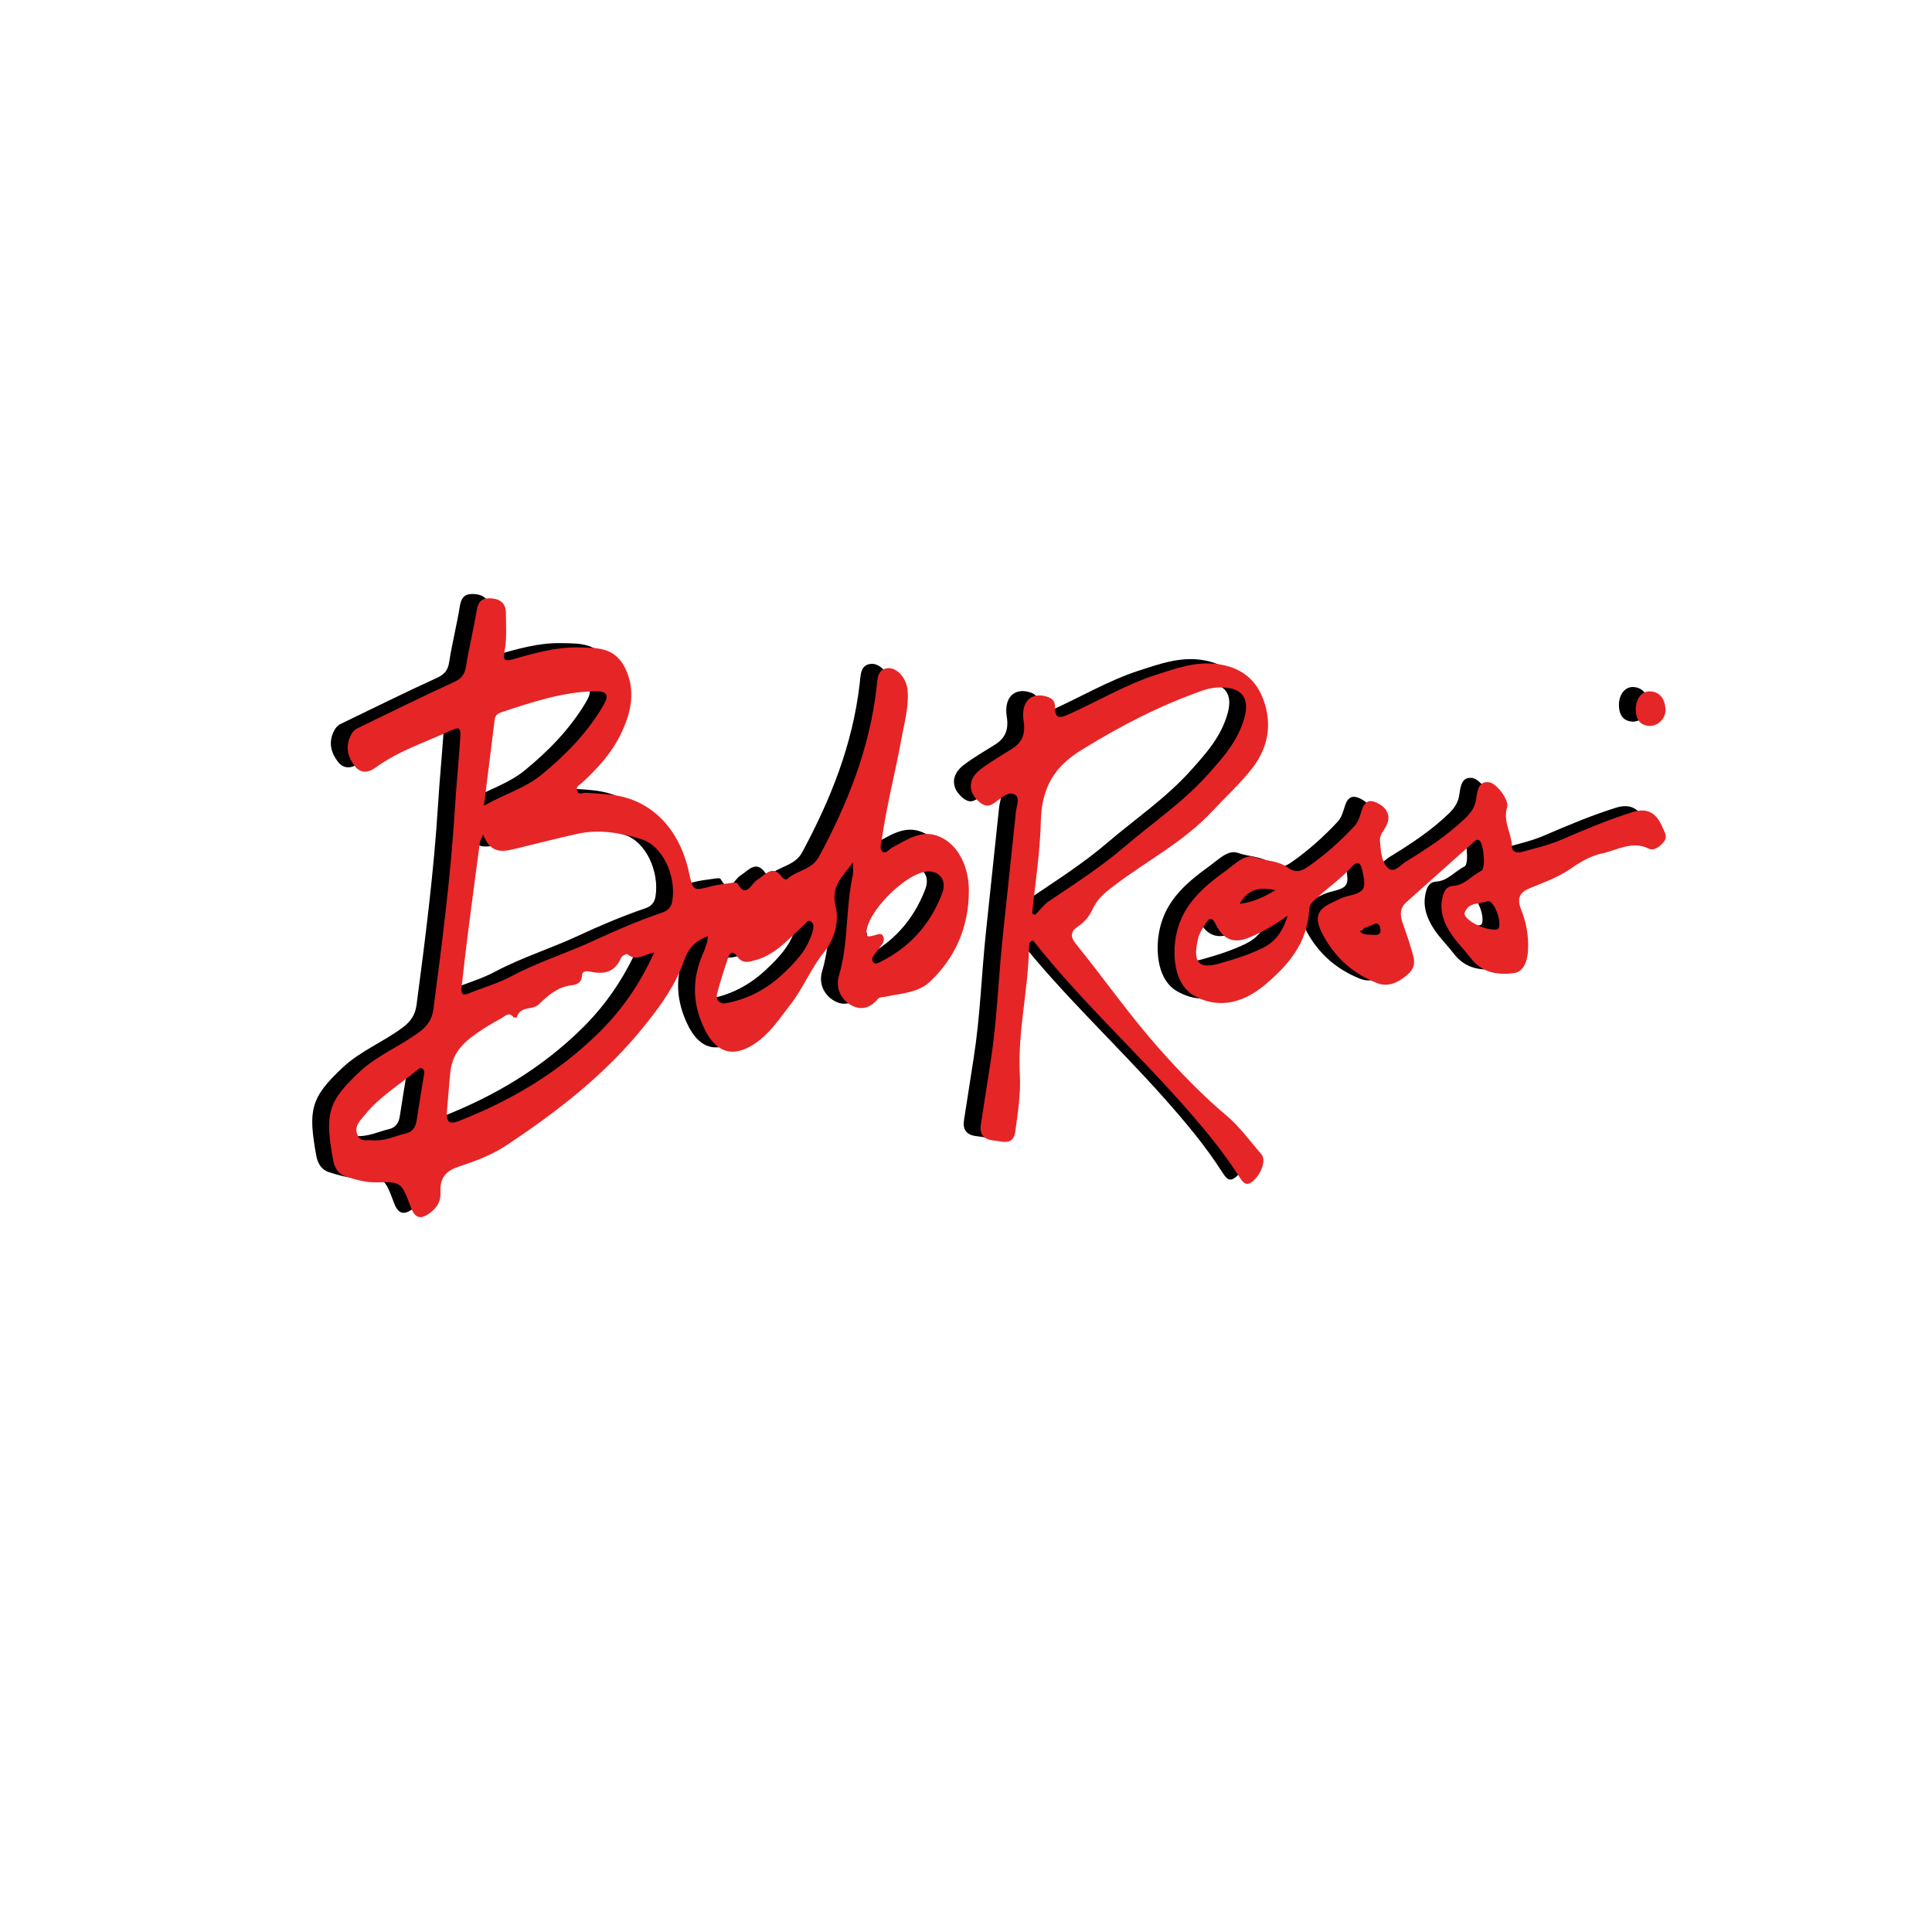 <?xml version="1.0" encoding="UTF-8" standalone="no"?>
<!-- Generator: Adobe Illustrator 16.0.0, SVG Export Plug-In . SVG Version: 6.00 Build 0)  -->

<svg
   version="1.1"
   id="Layer_1"
   x="0px"
   y="0px"
   width="280px"
   height="280px"
   viewBox="0 0 280 280"
   enable-background="new 0 0 280 280"
   xml:space="preserve"
   sodipodi:docname="bobross.svg"
   inkscape:version="1.2.2 (b0a8486541, 2022-12-01)"
   xmlns:inkscape="http://www.inkscape.org/namespaces/inkscape"
   xmlns:sodipodi="http://sodipodi.sourceforge.net/DTD/sodipodi-0.dtd"
   xmlns="http://www.w3.org/2000/svg"
   xmlns:svg="http://www.w3.org/2000/svg"><defs
   id="defs21091" /><sodipodi:namedview
   id="namedview21089"
   pagecolor="#ffffff"
   bordercolor="#000000"
   borderopacity="0.25"
   inkscape:showpageshadow="2"
   inkscape:pageopacity="0.0"
   inkscape:pagecheckerboard="0"
   inkscape:deskcolor="#d1d1d1"
   showgrid="false"
   inkscape:zoom="2.4642857"
   inkscape:cx="122.95652"
   inkscape:cy="140"
   inkscape:window-width="1600"
   inkscape:window-height="826"
   inkscape:window-x="0"
   inkscape:window-y="0"
   inkscape:window-maximized="1"
   inkscape:current-layer="Layer_1" />

<g
   id="g21086"
   transform="translate(13.587,75.082)"
   style="fill:#000000">
	<path
   fill-rule="evenodd"
   clip-rule="evenodd"
   fill="#e62527"
   d="m 86.575,59.97 c -1.801,0.667 -2.829,1.715 -3.481,3.587 -1.224,3.515 -3.337,6.416 -5.537,9.178 -5.787,7.269 -12.828,12.659 -20.177,17.539 -2.107,1.399 -4.45,2.285 -6.786,3.048 -1.758,0.574 -2.907,1.434 -2.786,3.776 0.077,1.478 -0.681,2.431 -1.742,3.143 -1.19,0.8 -1.972,0.56 -2.544,-0.968 -1.397,-3.729 -1.429,-3.708 -5.001,-3.624 -1.522,0.036 -2.983,-0.392 -4.436,-0.85 -1.045,-0.329 -1.623,-1.233 -1.829,-2.367 -1.195,-6.597 -0.883,-8.396 3.821,-12.797 2.62,-2.451 5.892,-3.689 8.709,-5.813 1.106,-0.833 1.801,-1.782 1.994,-3.24 1.279,-9.672 2.519,-19.349 3.122,-29.119 0.201,-3.253 0.515,-6.496 0.746,-9.747 0.149,-2.106 0.03,-2.18 -1.719,-1.378 -3.56,1.631 -7.277,2.821 -10.558,5.229 -0.957,0.702 -2.123,0.865 -2.972,-0.235 -0.917,-1.187 -1.402,-2.589 -0.707,-4.214 0.253,-0.592 0.591,-1.041 1.114,-1.293 4.598,-2.22 9.179,-4.492 13.812,-6.61 1.058,-0.484 1.681,-0.962 1.896,-2.348 0.421,-2.728 1.11,-5.399 1.55,-8.124 0.255,-1.578 1.05,-1.81 2.198,-1.72 1.188,0.093 2.036,0.712 2.034,2.117 -10e-4,1.858 0.163,3.739 -0.21,5.581 -0.231,1.142 -0.015,1.456 1.08,1.153 3.151,-0.874 6.309,-1.822 9.588,-1.751 2.59,0.055 5.343,-0.103 6.844,3.042 1.558,3.262 0.84,6.449 -0.639,9.494 -1.377,2.838 -3.396,5.01 -5.566,7.022 -0.342,0.316 -0.997,0.562 -0.783,1.221 0.223,0.691 0.829,0.262 1.277,0.292 1.319,0.087 2.641,0.143 3.952,0.317 5.507,0.732 9.552,4.827 10.935,11.015 0.654,2.929 0.648,2.898 3.178,2.236 0.993,-0.26 2.018,-0.364 3.031,-0.509 0.293,-0.042 0.778,-0.111 0.868,0.055 1.258,2.306 1.992,0.036 2.831,-0.475 1.223,-0.744 2.284,-2.375 3.692,-0.354 0.124,0.178 0.543,0.339 0.641,0.248 1.434,-1.343 3.586,-1.295 4.675,-3.322 4.054,-7.541 7.273,-15.455 8.312,-24.363 0.151,-1.293 0.088,-2.815 1.692,-2.912 1.326,-0.081 2.685,1.488 2.823,3.227 0.188,2.39 -0.475,4.666 -0.888,6.958 -0.881,4.878 -2.156,9.656 -2.849,14.585 -0.086,0.613 -0.371,1.387 0.054,1.777 0.493,0.453 0.97,-0.295 1.437,-0.542 2.019,-1.066 3.984,-2.492 6.339,-1.779 2.895,0.877 4.761,4.133 4.778,7.937 0.024,5.554 -2.132,10.006 -5.701,13.332 -1.694,1.578 -4.259,1.655 -6.485,2.138 -0.394,0.085 -0.735,-0.018 -1.077,0.387 -1.132,1.344 -2.56,1.589 -3.923,0.747 -1.381,-0.854 -2.167,-2.448 -1.638,-4.223 1.409,-4.726 0.943,-9.766 2.004,-14.536 0.101,-0.453 0.014,-0.961 0.014,-1.863 -1.439,2.105 -3.266,3.287 -2.483,6.493 0.531,2.177 -0.263,4.771 -1.698,6.525 -1.873,2.288 -2.991,5.158 -4.796,7.49 -1.44,1.861 -2.798,3.889 -4.553,5.262 -3.205,2.506 -6.155,2.456 -8.152,-1.991 -1.672,-3.726 -1.562,-7.127 0.013,-10.692 0.217,-0.492 0.374,-1.022 0.541,-1.542 0.055,-0.178 0.056,-0.377 0.121,-0.85 z M 54,45.244 c -0.278,0.632 -0.439,0.852 -0.471,1.093 -0.597,4.449 -1.188,8.897 -1.757,13.351 -0.315,2.468 -0.595,4.941 -0.87,7.415 -0.087,0.787 -0.194,1.644 0.956,1.179 2.088,-0.846 4.268,-1.457 6.267,-2.522 3.916,-2.087 8.084,-3.359 12.074,-5.217 3.179,-1.48 6.442,-2.863 9.756,-3.995 0.714,-0.243 1.29,-0.704 1.451,-1.66 0.613,-3.621 -1.392,-8.028 -4.483,-8.977 -3.003,-0.922 -6.129,-1.469 -9.267,-0.773 -2.89,0.64 -5.763,1.382 -8.642,2.083 C 57.09,47.689 55.142,48.28 54,45.244 Z m 24.783,17.091 c -1.417,0.27 -2.606,1.347 -3.868,0.257 -0.134,-0.117 -0.79,0.209 -0.915,0.497 -1.032,2.37 -2.762,2.399 -4.663,1.994 -0.428,-0.092 -0.989,0.017 -1.007,0.539 -0.047,1.34 -1.112,1.413 -1.67,1.488 -1.855,0.251 -3.267,1.431 -4.557,2.708 -0.984,0.975 -2.682,0.142 -3.236,1.921 -0.016,0.051 -0.401,0.058 -0.493,-0.051 -0.675,-0.801 -1.212,-0.116 -1.769,0.195 -0.918,0.514 -1.844,1.02 -2.725,1.611 -2.145,1.439 -4.29,2.92 -4.638,6.153 -0.2,1.854 -0.307,3.721 -0.484,5.579 -0.154,1.627 0.26,2.101 1.716,1.531 7.465,-2.923 14.405,-6.966 20.405,-12.911 3.188,-3.16 5.836,-6.91 7.904,-11.511 z M 54.111,41.064 c 2.996,-1.707 5.934,-2.509 8.403,-4.538 3.343,-2.747 6.414,-5.846 8.763,-9.754 1.059,-1.761 0.755,-2.321 -1.084,-2.29 -4.656,0.079 -9.09,1.561 -13.52,3.026 -0.477,0.157 -0.922,0.407 -1.003,1.052 -0.507,4.025 -1.004,8.051 -1.559,12.504 z m 64.481,9.519 c -2.783,-0.07 -8.326,5.092 -8.99,8.353 -0.292,1.437 0.454,1.051 1.119,0.907 0.441,-0.095 0.994,-0.465 1.279,0.219 0.243,0.584 -0.159,1.037 -0.473,1.459 -0.234,0.315 -0.484,0.618 -0.698,0.951 -0.234,0.364 -0.689,0.713 -0.31,1.236 0.274,0.379 0.649,0.195 0.99,0.024 4.064,-2.027 7.196,-5.211 9,-9.931 0.689,-1.801 -0.211,-3.175 -1.917,-3.218 z M 88.898,69.735 c 3.358,-0.565 6.172,-2.038 8.624,-4.369 1.715,-1.63 3.382,-3.343 4.162,-5.873 0.167,-0.539 0.312,-1.175 -0.086,-1.564 -0.52,-0.508 -0.871,0.216 -1.2,0.513 -2.103,1.895 -3.96,4.123 -6.729,4.938 -1.168,0.344 -2.066,0.659 -2.872,-0.488 -0.622,-0.887 -1.04,-0.534 -1.304,0.234 -0.572,1.666 -1.106,3.355 -1.567,5.066 -0.301,1.117 0.361,1.466 0.972,1.543 z M 37.879,89.557 c 1.943,0.148 3.383,-0.649 4.903,-0.998 0.977,-0.226 1.424,-0.864 1.585,-1.935 0.318,-2.11 0.661,-4.215 1.014,-6.319 0.07,-0.417 0.197,-0.828 -0.161,-1.122 -0.311,-0.255 -0.586,0.04 -0.808,0.221 -2.577,2.123 -5.432,3.823 -7.619,6.535 -0.622,0.771 -1.559,1.579 -1.004,2.852 0.505,1.161 1.602,0.623 2.09,0.766 z"
   id="path21078"
   style="fill:#000000" />
	<path
   fill-rule="evenodd"
   clip-rule="evenodd"
   fill="#e62527"
   d="m 133.519,60.642 c -0.391,0.151 -0.414,0.691 -0.419,1.005 -0.096,6.16 -1.66,12.162 -1.321,18.391 0.149,2.731 -0.289,5.535 -0.666,8.267 -0.28,2.038 -1.814,1.419 -2.93,1.308 -1.181,-0.117 -2.348,-0.487 -2.054,-2.39 0.462,-3.002 0.929,-6.005 1.402,-9.005 0.947,-6.013 1.125,-12.125 1.768,-18.176 0.643,-6.055 1.277,-12.11 1.918,-18.166 0.085,-0.808 0.577,-1.875 -0.059,-2.354 -0.822,-0.62 -1.755,0.165 -2.471,0.697 -0.89,0.661 -1.546,1.276 -2.675,0.387 -1.743,-1.375 -1.851,-3.344 0.032,-4.789 1.447,-1.109 3.018,-2.007 4.548,-2.966 1.421,-0.892 2.052,-2.063 1.732,-4.065 -0.434,-2.723 1.045,-4.208 3.267,-3.563 0.694,0.202 1.297,0.547 1.279,1.479 -0.034,1.831 0.764,1.657 1.849,1.173 4.259,-1.896 8.34,-4.337 12.745,-5.769 2.931,-0.952 5.891,-2.002 9.005,-1.564 3.202,0.45 5.71,2.072 6.831,5.813 1.082,3.604 0.148,6.761 -1.939,9.402 -1.735,2.195 -3.779,4.062 -5.676,6.089 -4.209,4.5 -9.463,7.163 -14.186,10.76 -1.238,0.943 -2.438,1.827 -3.177,3.459 -0.449,0.996 -1.202,1.908 -2.123,2.5 -1.027,0.663 -1.161,1.45 -0.331,2.477 4.053,5.016 7.815,10.387 12.039,15.157 3.059,3.453 6.328,6.838 9.837,9.789 1.908,1.605 3.399,3.693 5.045,5.602 0.712,0.827 0.02,2.771 -1.188,3.843 -1.059,0.94 -1.511,0.202 -2.122,-0.746 -2.474,-3.842 -5.361,-7.256 -8.328,-10.597 -7.045,-7.93 -14.773,-15.027 -21.413,-23.446 -0.025,-0.032 -0.11,-0.002 -0.219,-0.002 z m 0.046,-3.943 c 0.146,0.063 0.293,0.126 0.439,0.188 0.656,-0.669 1.239,-1.484 1.981,-1.984 3.725,-2.507 7.494,-4.92 10.97,-7.895 4.048,-3.463 8.439,-6.408 12.082,-10.481 2.149,-2.404 4.353,-4.816 5.301,-8.25 0.691,-2.503 -0.179,-4.003 -2.453,-4.29 -1.202,-0.15 -2.412,-0.037 -3.573,0.369 -6.165,2.153 -11.992,5.152 -17.676,8.679 -3.747,2.326 -5.704,5.286 -5.816,10.285 -0.102,4.47 -0.813,8.92 -1.255,13.379 z"
   id="path21080"
   style="fill:#000000" />
	<path
   fill-rule="evenodd"
   clip-rule="evenodd"
   fill="#e62527"
   d="m 154.208,61.589 c 0.353,-5.744 3.985,-8.607 7.692,-11.305 1.184,-0.861 2.524,-2.26 3.933,-1.753 1.581,0.569 3.342,0.453 4.761,1.49 1.162,0.851 2.027,0.545 3.109,-0.221 2.355,-1.668 4.521,-3.59 6.541,-5.755 0.611,-0.655 0.836,-1.529 1.093,-2.348 0.573,-1.818 1.706,-1.367 2.637,-0.806 1.01,0.608 1.624,1.721 0.911,3.097 -0.366,0.709 -0.994,1.304 -0.917,2.191 0.127,1.444 0.202,3.129 1.248,3.982 0.852,0.696 1.763,-0.537 2.567,-1.031 3.017,-1.857 6.004,-3.78 8.637,-6.342 0.763,-0.74 1.337,-1.563 1.498,-2.742 0.174,-1.263 0.368,-2.605 1.914,-2.372 1.048,0.159 2.885,2.578 2.568,3.608 -0.639,2.081 0.642,3.738 0.695,5.654 0.027,0.993 0.903,0.985 1.569,0.794 1.859,-0.532 3.761,-0.949 5.547,-1.719 3.425,-1.477 6.853,-2.922 10.382,-4.028 2.028,-0.635 3.414,0.027 4.306,2.172 0.269,0.65 0.81,1.352 0.243,2.095 -0.581,0.761 -1.484,1.405 -2.237,1.03 -2.414,-1.2 -4.581,0.256 -6.79,0.71 -1.585,0.325 -3.118,1.232 -4.588,2.249 -1.777,1.226 -3.829,1.952 -5.801,2.762 -1.485,0.608 -1.988,1.419 -1.255,3.23 0.709,1.754 1.042,3.689 0.964,5.657 -0.063,1.64 -0.613,3.266 -2.082,3.442 -2.249,0.271 -4.531,0.031 -6.232,-2.185 -1.228,-1.601 -2.719,-2.924 -3.614,-4.874 -0.601,-1.301 -0.809,-2.601 -0.459,-3.998 0.226,-0.899 0.559,-1.545 1.591,-1.602 1.551,-0.084 2.666,-1.499 4.035,-2.192 0.656,-0.333 0.325,-4.028 -0.319,-4.4 -0.406,-0.235 -0.655,0.124 -0.938,0.376 -3.229,2.885 -6.471,5.753 -9.689,8.652 -0.826,0.743 -0.877,1.752 -0.516,2.822 0.412,1.226 0.873,2.434 1.229,3.681 0.383,1.339 1.014,2.627 -0.425,3.886 -1.411,1.233 -2.885,1.91 -4.509,1.26 -3.24,-1.295 -5.933,-3.477 -7.789,-6.95 -1.246,-2.333 -1.03,-3.575 1.14,-4.623 0.775,-0.374 1.552,-0.805 2.364,-1.002 2.592,-0.626 2.791,-0.97 2.179,-3.787 -0.284,-1.307 -0.843,-1.231 -1.5,-0.5 -1.565,1.742 -3.444,3.004 -5.118,4.576 -0.468,0.438 -1.039,0.867 -1.073,1.605 -0.23,5.022 -3.216,8.215 -6.236,10.806 -2.908,2.496 -6.548,3.84 -10.354,1.766 -2.014,-1.099 -3.075,-3.566 -2.912,-7.058 z m 16.368,-4.58 c -2.009,1.443 -3.746,2.407 -5.566,3.166 -2.08,0.867 -3.679,0.41 -4.777,-1.808 -0.754,-1.521 -1.118,-0.881 -1.682,0.017 -0.388,0.615 -0.777,1.205 -0.953,1.969 -0.784,3.401 0.041,4.437 3.09,3.583 2.139,-0.598 4.292,-1.273 6.309,-2.265 1.549,-0.763 2.846,-2.126 3.579,-4.662 z m 29.715,1.996 c 0.374,-0.035 0.929,0.268 0.979,-0.661 0.079,-1.415 -0.994,-3.711 -1.745,-3.429 -1.127,0.425 -2.673,0.091 -3.272,1.617 -0.324,0.825 2.159,2.341 4.038,2.473 z m -36.658,-3.723 c 2.014,-0.232 3.51,-0.989 5.202,-1.995 -2.078,-0.346 -3.813,-0.424 -5.202,1.995 z m 17.43,4.008 c 0.63,0.61 1.375,0.422 2.064,0.487 0.509,0.048 1.02,-0.042 0.906,-0.86 -0.093,-0.691 -0.511,-0.965 -1.041,-0.643 -0.617,0.375 -1.395,0.337 -1.929,1.016 z"
   id="path21082"
   style="fill:#000000" />
	<path
   fill-rule="evenodd"
   clip-rule="evenodd"
   fill="#e62527"
   d="m 223.078,29.506 c -1.166,-0.039 -1.99,-0.692 -2.036,-2.33 -0.043,-1.555 0.864,-2.771 2.12,-2.686 1.315,0.088 2.068,1.007 2.186,2.496 0.101,1.322 -0.922,2.472 -2.27,2.52 z"
   id="path21084"
   style="fill:#000000" />
</g><g
   id="g21086-3"
   transform="translate(16.026,75.706)">
	<path
   fill-rule="evenodd"
   clip-rule="evenodd"
   fill="#e62527"
   d="m 86.575,59.97 c -1.801,0.667 -2.829,1.715 -3.481,3.587 -1.224,3.515 -3.337,6.416 -5.537,9.178 -5.787,7.269 -12.828,12.659 -20.177,17.539 -2.107,1.399 -4.45,2.285 -6.786,3.048 -1.758,0.574 -2.907,1.434 -2.786,3.776 0.077,1.478 -0.681,2.431 -1.742,3.143 -1.19,0.8 -1.972,0.56 -2.544,-0.968 -1.397,-3.729 -1.429,-3.708 -5.001,-3.624 -1.522,0.036 -2.983,-0.392 -4.436,-0.85 -1.045,-0.329 -1.623,-1.233 -1.829,-2.367 -1.195,-6.597 -0.883,-8.396 3.821,-12.797 2.62,-2.451 5.892,-3.689 8.709,-5.813 1.106,-0.833 1.801,-1.782 1.994,-3.24 1.279,-9.672 2.519,-19.349 3.122,-29.119 0.201,-3.253 0.515,-6.496 0.746,-9.747 0.149,-2.106 0.03,-2.18 -1.719,-1.378 -3.56,1.631 -7.277,2.821 -10.558,5.229 -0.957,0.702 -2.123,0.865 -2.972,-0.235 -0.917,-1.187 -1.402,-2.589 -0.707,-4.214 0.253,-0.592 0.591,-1.041 1.114,-1.293 4.598,-2.22 9.179,-4.492 13.812,-6.61 1.058,-0.484 1.681,-0.962 1.896,-2.348 0.421,-2.728 1.11,-5.399 1.55,-8.124 0.255,-1.578 1.05,-1.81 2.198,-1.72 1.188,0.093 2.036,0.712 2.034,2.117 -10e-4,1.858 0.163,3.739 -0.21,5.581 -0.231,1.142 -0.015,1.456 1.08,1.153 3.151,-0.874 6.309,-1.822 9.588,-1.751 2.59,0.055 5.343,-0.103 6.844,3.042 1.558,3.262 0.84,6.449 -0.639,9.494 -1.377,2.838 -3.396,5.01 -5.566,7.022 -0.342,0.316 -0.997,0.562 -0.783,1.221 0.223,0.691 0.829,0.262 1.277,0.292 1.319,0.087 2.641,0.143 3.952,0.317 5.507,0.732 9.552,4.827 10.935,11.015 0.654,2.929 0.648,2.898 3.178,2.236 0.993,-0.26 2.018,-0.364 3.031,-0.509 0.293,-0.042 0.778,-0.111 0.868,0.055 1.258,2.306 1.992,0.036 2.831,-0.475 1.223,-0.744 2.284,-2.375 3.692,-0.354 0.124,0.178 0.543,0.339 0.641,0.248 1.434,-1.343 3.586,-1.295 4.675,-3.322 4.054,-7.541 7.273,-15.455 8.312,-24.363 0.151,-1.293 0.088,-2.815 1.692,-2.912 1.326,-0.081 2.685,1.488 2.823,3.227 0.188,2.39 -0.475,4.666 -0.888,6.958 -0.881,4.878 -2.156,9.656 -2.849,14.585 -0.086,0.613 -0.371,1.387 0.054,1.777 0.493,0.453 0.97,-0.295 1.437,-0.542 2.019,-1.066 3.984,-2.492 6.339,-1.779 2.895,0.877 4.761,4.133 4.778,7.937 0.024,5.554 -2.132,10.006 -5.701,13.332 -1.694,1.578 -4.259,1.655 -6.485,2.138 -0.394,0.085 -0.735,-0.018 -1.077,0.387 -1.132,1.344 -2.56,1.589 -3.923,0.747 -1.381,-0.854 -2.167,-2.448 -1.638,-4.223 1.409,-4.726 0.943,-9.766 2.004,-14.536 0.101,-0.453 0.014,-0.961 0.014,-1.863 -1.439,2.105 -3.266,3.287 -2.483,6.493 0.531,2.177 -0.263,4.771 -1.698,6.525 -1.873,2.288 -2.991,5.158 -4.796,7.49 -1.44,1.861 -2.798,3.889 -4.553,5.262 -3.205,2.506 -6.155,2.456 -8.152,-1.991 -1.672,-3.726 -1.562,-7.127 0.013,-10.692 0.217,-0.492 0.374,-1.022 0.541,-1.542 0.055,-0.178 0.056,-0.377 0.121,-0.85 z M 54,45.244 c -0.278,0.632 -0.439,0.852 -0.471,1.093 -0.597,4.449 -1.188,8.897 -1.757,13.351 -0.315,2.468 -0.595,4.941 -0.87,7.415 -0.087,0.787 -0.194,1.644 0.956,1.179 2.088,-0.846 4.268,-1.457 6.267,-2.522 3.916,-2.087 8.084,-3.359 12.074,-5.217 3.179,-1.48 6.442,-2.863 9.756,-3.995 0.714,-0.243 1.29,-0.704 1.451,-1.66 0.613,-3.621 -1.392,-8.028 -4.483,-8.977 -3.003,-0.922 -6.129,-1.469 -9.267,-0.773 -2.89,0.64 -5.763,1.382 -8.642,2.083 C 57.09,47.689 55.142,48.28 54,45.244 Z m 24.783,17.091 c -1.417,0.27 -2.606,1.347 -3.868,0.257 -0.134,-0.117 -0.79,0.209 -0.915,0.497 -1.032,2.37 -2.762,2.399 -4.663,1.994 -0.428,-0.092 -0.989,0.017 -1.007,0.539 -0.047,1.34 -1.112,1.413 -1.67,1.488 -1.855,0.251 -3.267,1.431 -4.557,2.708 -0.984,0.975 -2.682,0.142 -3.236,1.921 -0.016,0.051 -0.401,0.058 -0.493,-0.051 -0.675,-0.801 -1.212,-0.116 -1.769,0.195 -0.918,0.514 -1.844,1.02 -2.725,1.611 -2.145,1.439 -4.29,2.92 -4.638,6.153 -0.2,1.854 -0.307,3.721 -0.484,5.579 -0.154,1.627 0.26,2.101 1.716,1.531 7.465,-2.923 14.405,-6.966 20.405,-12.911 3.188,-3.16 5.836,-6.91 7.904,-11.511 z M 54.111,41.064 c 2.996,-1.707 5.934,-2.509 8.403,-4.538 3.343,-2.747 6.414,-5.846 8.763,-9.754 1.059,-1.761 0.755,-2.321 -1.084,-2.29 -4.656,0.079 -9.09,1.561 -13.52,3.026 -0.477,0.157 -0.922,0.407 -1.003,1.052 -0.507,4.025 -1.004,8.051 -1.559,12.504 z m 64.481,9.519 c -2.783,-0.07 -8.326,5.092 -8.99,8.353 -0.292,1.437 0.454,1.051 1.119,0.907 0.441,-0.095 0.994,-0.465 1.279,0.219 0.243,0.584 -0.159,1.037 -0.473,1.459 -0.234,0.315 -0.484,0.618 -0.698,0.951 -0.234,0.364 -0.689,0.713 -0.31,1.236 0.274,0.379 0.649,0.195 0.99,0.024 4.064,-2.027 7.196,-5.211 9,-9.931 0.689,-1.801 -0.211,-3.175 -1.917,-3.218 z M 88.898,69.735 c 3.358,-0.565 6.172,-2.038 8.624,-4.369 1.715,-1.63 3.382,-3.343 4.162,-5.873 0.167,-0.539 0.312,-1.175 -0.086,-1.564 -0.52,-0.508 -0.871,0.216 -1.2,0.513 -2.103,1.895 -3.96,4.123 -6.729,4.938 -1.168,0.344 -2.066,0.659 -2.872,-0.488 -0.622,-0.887 -1.04,-0.534 -1.304,0.234 -0.572,1.666 -1.106,3.355 -1.567,5.066 -0.301,1.117 0.361,1.466 0.972,1.543 z M 37.879,89.557 c 1.943,0.148 3.383,-0.649 4.903,-0.998 0.977,-0.226 1.424,-0.864 1.585,-1.935 0.318,-2.11 0.661,-4.215 1.014,-6.319 0.07,-0.417 0.197,-0.828 -0.161,-1.122 -0.311,-0.255 -0.586,0.04 -0.808,0.221 -2.577,2.123 -5.432,3.823 -7.619,6.535 -0.622,0.771 -1.559,1.579 -1.004,2.852 0.505,1.161 1.602,0.623 2.09,0.766 z"
   id="path21078-6" />
	<path
   fill-rule="evenodd"
   clip-rule="evenodd"
   fill="#e62527"
   d="m 133.519,60.642 c -0.391,0.151 -0.414,0.691 -0.419,1.005 -0.096,6.16 -1.66,12.162 -1.321,18.391 0.149,2.731 -0.289,5.535 -0.666,8.267 -0.28,2.038 -1.814,1.419 -2.93,1.308 -1.181,-0.117 -2.348,-0.487 -2.054,-2.39 0.462,-3.002 0.929,-6.005 1.402,-9.005 0.947,-6.013 1.125,-12.125 1.768,-18.176 0.643,-6.055 1.277,-12.11 1.918,-18.166 0.085,-0.808 0.577,-1.875 -0.059,-2.354 -0.822,-0.62 -1.755,0.165 -2.471,0.697 -0.89,0.661 -1.546,1.276 -2.675,0.387 -1.743,-1.375 -1.851,-3.344 0.032,-4.789 1.447,-1.109 3.018,-2.007 4.548,-2.966 1.421,-0.892 2.052,-2.063 1.732,-4.065 -0.434,-2.723 1.045,-4.208 3.267,-3.563 0.694,0.202 1.297,0.547 1.279,1.479 -0.034,1.831 0.764,1.657 1.849,1.173 4.259,-1.896 8.34,-4.337 12.745,-5.769 2.931,-0.952 5.891,-2.002 9.005,-1.564 3.202,0.45 5.71,2.072 6.831,5.813 1.082,3.604 0.148,6.761 -1.939,9.402 -1.735,2.195 -3.779,4.062 -5.676,6.089 -4.209,4.5 -9.463,7.163 -14.186,10.76 -1.238,0.943 -2.438,1.827 -3.177,3.459 -0.449,0.996 -1.202,1.908 -2.123,2.5 -1.027,0.663 -1.161,1.45 -0.331,2.477 4.053,5.016 7.815,10.387 12.039,15.157 3.059,3.453 6.328,6.838 9.837,9.789 1.908,1.605 3.399,3.693 5.045,5.602 0.712,0.827 0.02,2.771 -1.188,3.843 -1.059,0.94 -1.511,0.202 -2.122,-0.746 -2.474,-3.842 -5.361,-7.256 -8.328,-10.597 -7.045,-7.93 -14.773,-15.027 -21.413,-23.446 -0.025,-0.032 -0.11,-0.002 -0.219,-0.002 z m 0.046,-3.943 c 0.146,0.063 0.293,0.126 0.439,0.188 0.656,-0.669 1.239,-1.484 1.981,-1.984 3.725,-2.507 7.494,-4.92 10.97,-7.895 4.048,-3.463 8.439,-6.408 12.082,-10.481 2.149,-2.404 4.353,-4.816 5.301,-8.25 0.691,-2.503 -0.179,-4.003 -2.453,-4.29 -1.202,-0.15 -2.412,-0.037 -3.573,0.369 -6.165,2.153 -11.992,5.152 -17.676,8.679 -3.747,2.326 -5.704,5.286 -5.816,10.285 -0.102,4.47 -0.813,8.92 -1.255,13.379 z"
   id="path21080-7" />
	<path
   fill-rule="evenodd"
   clip-rule="evenodd"
   fill="#e62527"
   d="m 154.208,61.589 c 0.353,-5.744 3.985,-8.607 7.692,-11.305 1.184,-0.861 2.524,-2.26 3.933,-1.753 1.581,0.569 3.342,0.453 4.761,1.49 1.162,0.851 2.027,0.545 3.109,-0.221 2.355,-1.668 4.521,-3.59 6.541,-5.755 0.611,-0.655 0.836,-1.529 1.093,-2.348 0.573,-1.818 1.706,-1.367 2.637,-0.806 1.01,0.608 1.624,1.721 0.911,3.097 -0.366,0.709 -0.994,1.304 -0.917,2.191 0.127,1.444 0.202,3.129 1.248,3.982 0.852,0.696 1.763,-0.537 2.567,-1.031 3.017,-1.857 6.004,-3.78 8.637,-6.342 0.763,-0.74 1.337,-1.563 1.498,-2.742 0.174,-1.263 0.368,-2.605 1.914,-2.372 1.048,0.159 2.885,2.578 2.568,3.608 -0.639,2.081 0.642,3.738 0.695,5.654 0.027,0.993 0.903,0.985 1.569,0.794 1.859,-0.532 3.761,-0.949 5.547,-1.719 3.425,-1.477 6.853,-2.922 10.382,-4.028 2.028,-0.635 3.414,0.027 4.306,2.172 0.269,0.65 0.81,1.352 0.243,2.095 -0.581,0.761 -1.484,1.405 -2.237,1.03 -2.414,-1.2 -4.581,0.256 -6.79,0.71 -1.585,0.325 -3.118,1.232 -4.588,2.249 -1.777,1.226 -3.829,1.952 -5.801,2.762 -1.485,0.608 -1.988,1.419 -1.255,3.23 0.709,1.754 1.042,3.689 0.964,5.657 -0.063,1.64 -0.613,3.266 -2.082,3.442 -2.249,0.271 -4.531,0.031 -6.232,-2.185 -1.228,-1.601 -2.719,-2.924 -3.614,-4.874 -0.601,-1.301 -0.809,-2.601 -0.459,-3.998 0.226,-0.899 0.559,-1.545 1.591,-1.602 1.551,-0.084 2.666,-1.499 4.035,-2.192 0.656,-0.333 0.325,-4.028 -0.319,-4.4 -0.406,-0.235 -0.655,0.124 -0.938,0.376 -3.229,2.885 -6.471,5.753 -9.689,8.652 -0.826,0.743 -0.877,1.752 -0.516,2.822 0.412,1.226 0.873,2.434 1.229,3.681 0.383,1.339 1.014,2.627 -0.425,3.886 -1.411,1.233 -2.885,1.91 -4.509,1.26 -3.24,-1.295 -5.933,-3.477 -7.789,-6.95 -1.246,-2.333 -1.03,-3.575 1.14,-4.623 0.775,-0.374 1.552,-0.805 2.364,-1.002 2.592,-0.626 2.791,-0.97 2.179,-3.787 -0.284,-1.307 -0.843,-1.231 -1.5,-0.5 -1.565,1.742 -3.444,3.004 -5.118,4.576 -0.468,0.438 -1.039,0.867 -1.073,1.605 -0.23,5.022 -3.216,8.215 -6.236,10.806 -2.908,2.496 -6.548,3.84 -10.354,1.766 -2.014,-1.099 -3.075,-3.566 -2.912,-7.058 z m 16.368,-4.58 c -2.009,1.443 -3.746,2.407 -5.566,3.166 -2.08,0.867 -3.679,0.41 -4.777,-1.808 -0.754,-1.521 -1.118,-0.881 -1.682,0.017 -0.388,0.615 -0.777,1.205 -0.953,1.969 -0.784,3.401 0.041,4.437 3.09,3.583 2.139,-0.598 4.292,-1.273 6.309,-2.265 1.549,-0.763 2.846,-2.126 3.579,-4.662 z m 29.715,1.996 c 0.374,-0.035 0.929,0.268 0.979,-0.661 0.079,-1.415 -0.994,-3.711 -1.745,-3.429 -1.127,0.425 -2.673,0.091 -3.272,1.617 -0.324,0.825 2.159,2.341 4.038,2.473 z m -36.658,-3.723 c 2.014,-0.232 3.51,-0.989 5.202,-1.995 -2.078,-0.346 -3.813,-0.424 -5.202,1.995 z m 17.43,4.008 c 0.63,0.61 1.375,0.422 2.064,0.487 0.509,0.048 1.02,-0.042 0.906,-0.86 -0.093,-0.691 -0.511,-0.965 -1.041,-0.643 -0.617,0.375 -1.395,0.337 -1.929,1.016 z"
   id="path21082-5" />
	<path
   fill-rule="evenodd"
   clip-rule="evenodd"
   fill="#e62527"
   d="m 223.078,29.506 c -1.166,-0.039 -1.99,-0.692 -2.036,-2.33 -0.043,-1.555 0.864,-2.771 2.12,-2.686 1.315,0.088 2.068,1.007 2.186,2.496 0.101,1.322 -0.922,2.472 -2.27,2.52 z"
   id="path21084-3" />
</g>
</svg>
